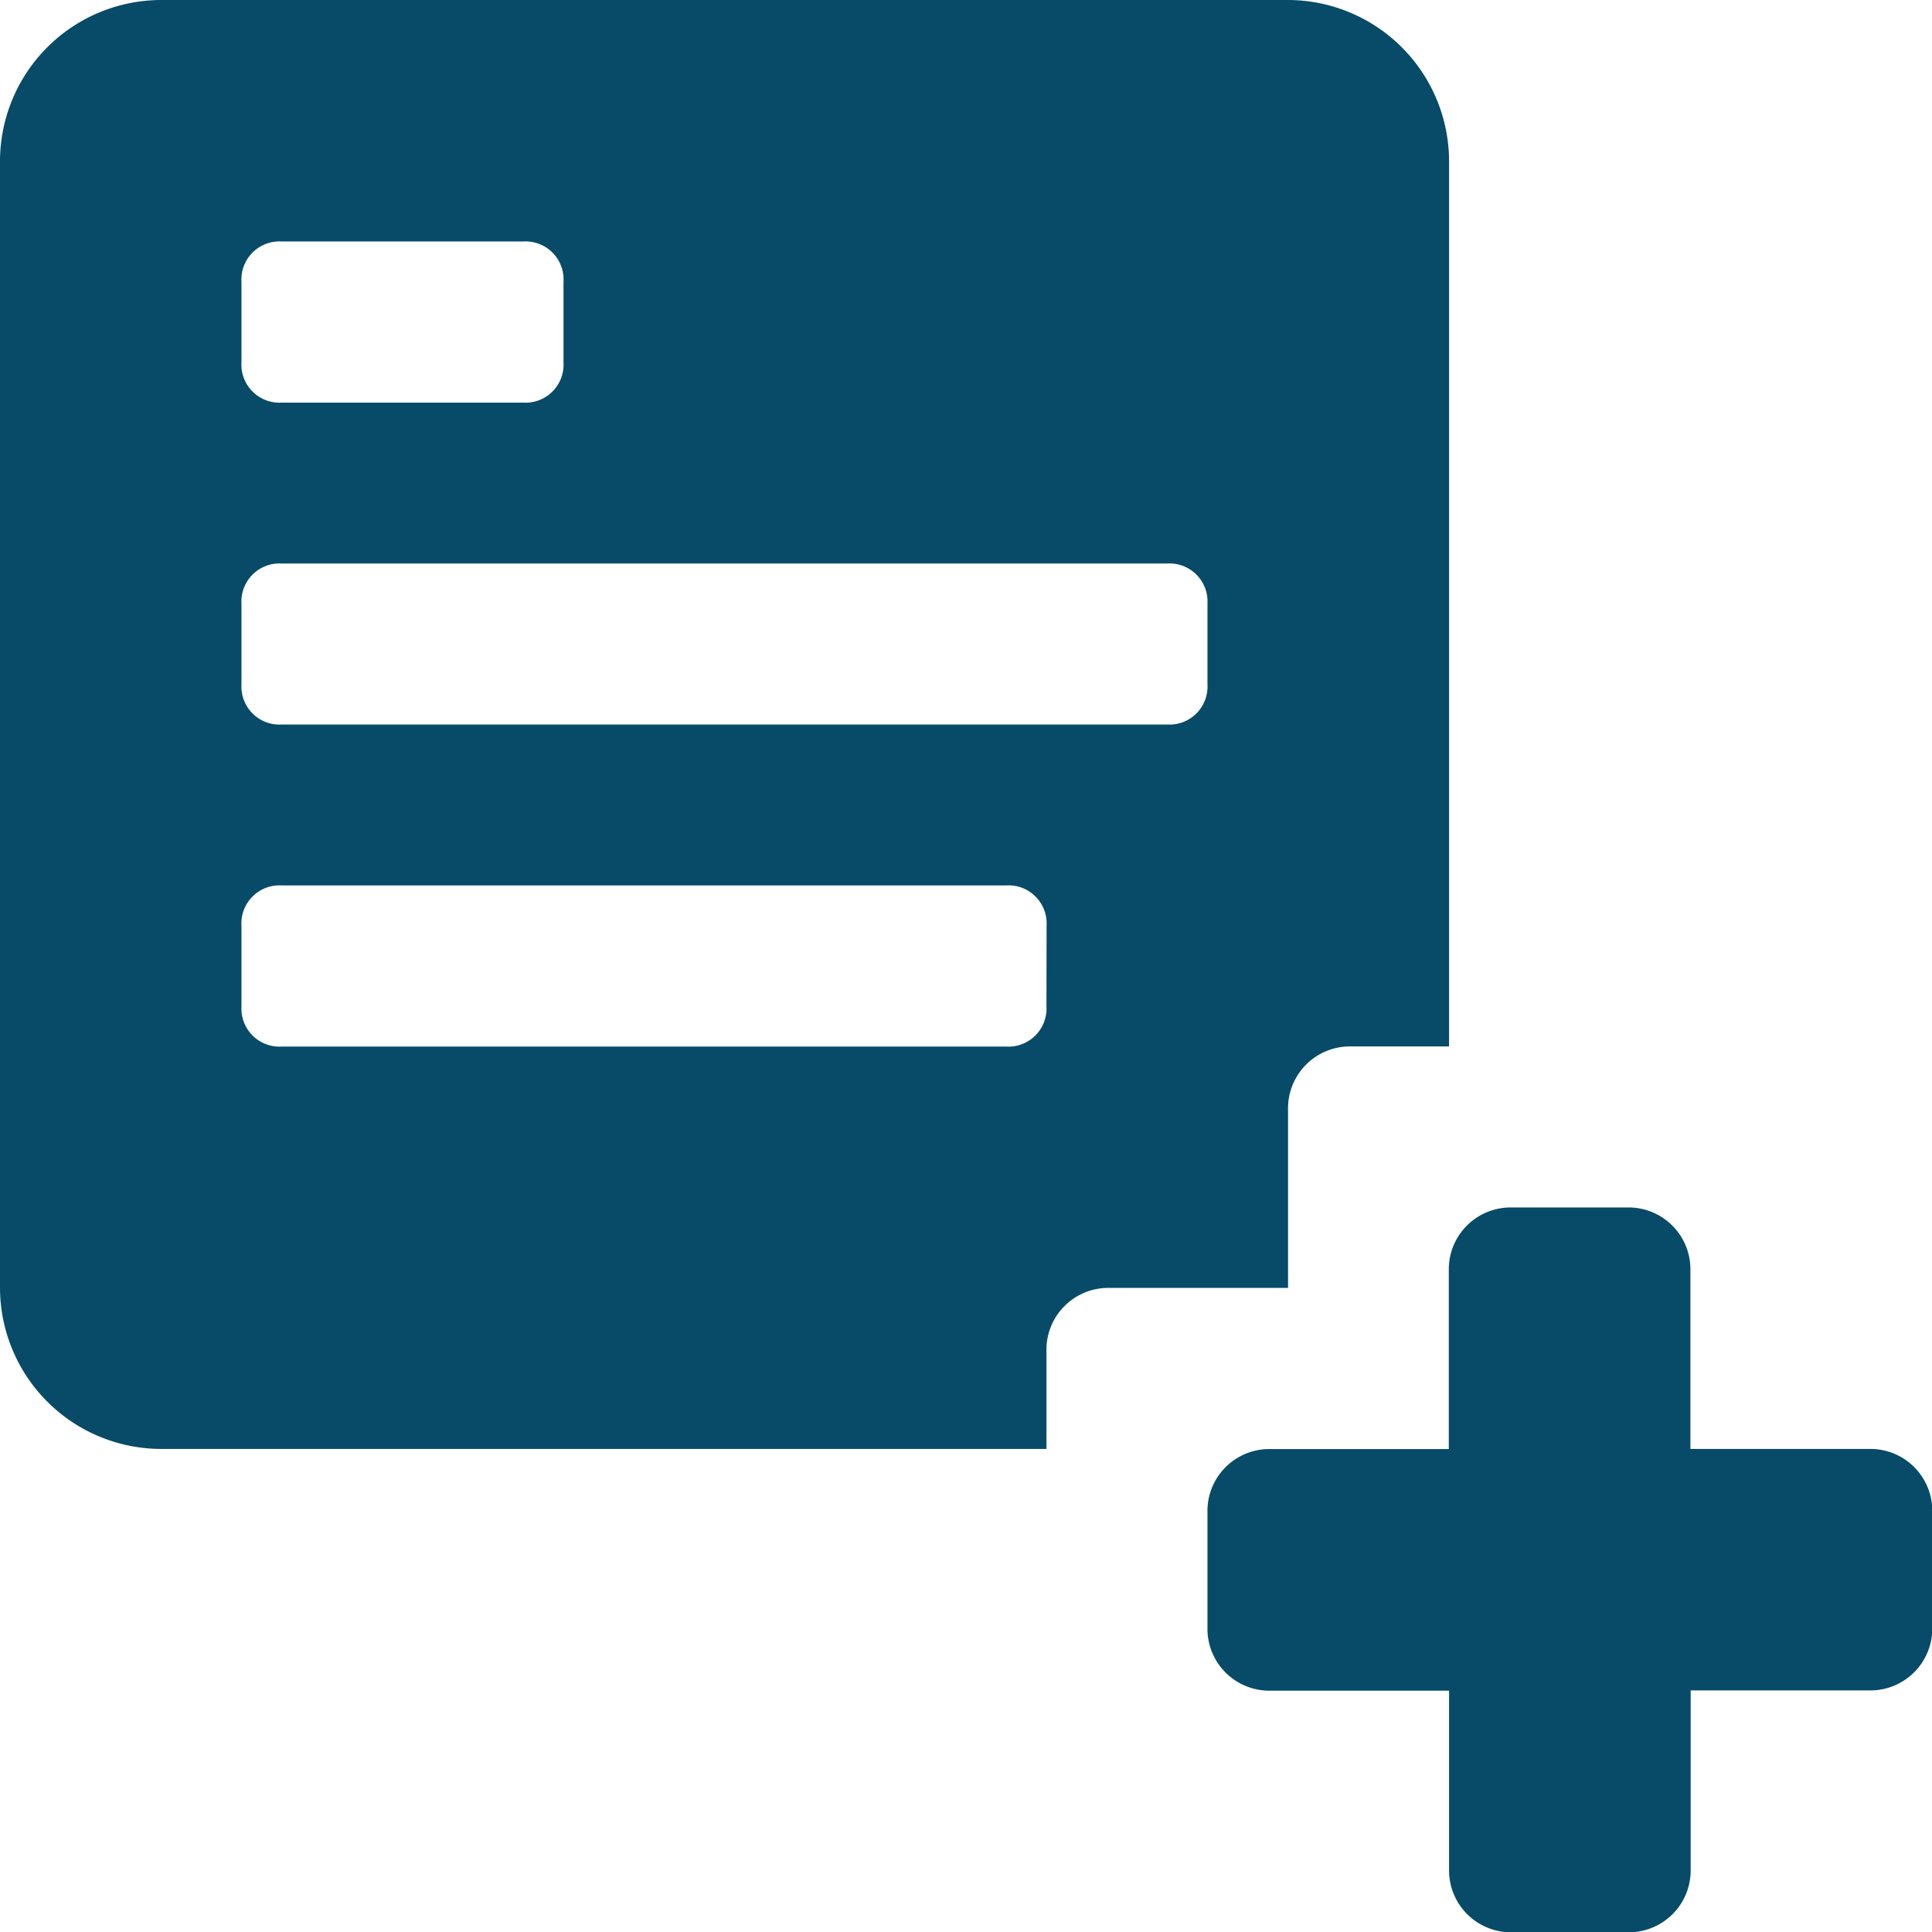 <svg xmlns="http://www.w3.org/2000/svg" viewBox="0 0 14.77 14.77">
  <defs>
    <style>
      .cls-1 {
        fill: #074b69;
      }
    </style>
  </defs>
  <g id="icons_utility_insert_template" data-name="icons/utility/insert_template" transform="translate(-0.615 -0.615)">
    <path id="Mask" class="cls-1" d="M14.923,11.692H13.538V10.308a.473.473,0,0,0-.462-.462h-.923a.473.473,0,0,0-.462.462v1.385H10.308a.473.473,0,0,0-.462.462v.923a.473.473,0,0,0,.462.462h1.385v1.385a.473.473,0,0,0,.462.462h.923a.473.473,0,0,0,.462-.462V13.538h1.385a.473.473,0,0,0,.462-.462v-.923A.473.473,0,0,0,14.923,11.692ZM10.462,9.077a.473.473,0,0,1,.462-.462h.769V1.846A1.234,1.234,0,0,0,10.462.615H1.846A1.234,1.234,0,0,0,.615,1.846v8.615a1.234,1.234,0,0,0,1.231,1.231H8.615v-.769a.473.473,0,0,1,.462-.462h1.385ZM4.923,3.385a.291.291,0,0,1-.308.308H2.769a.291.291,0,0,1-.308-.308V2.769a.291.291,0,0,1,.308-.308H4.615a.291.291,0,0,1,.308.308ZM8.615,8.308a.291.291,0,0,1-.308.308H2.769a.291.291,0,0,1-.308-.308V7.692a.291.291,0,0,1,.308-.308H8.308a.291.291,0,0,1,.308.308ZM9.846,5.846a.291.291,0,0,1-.308.308H2.769a.291.291,0,0,1-.308-.308V5.231a.291.291,0,0,1,.308-.308H9.538a.291.291,0,0,1,.308.308Z"/>
  </g>
</svg>
